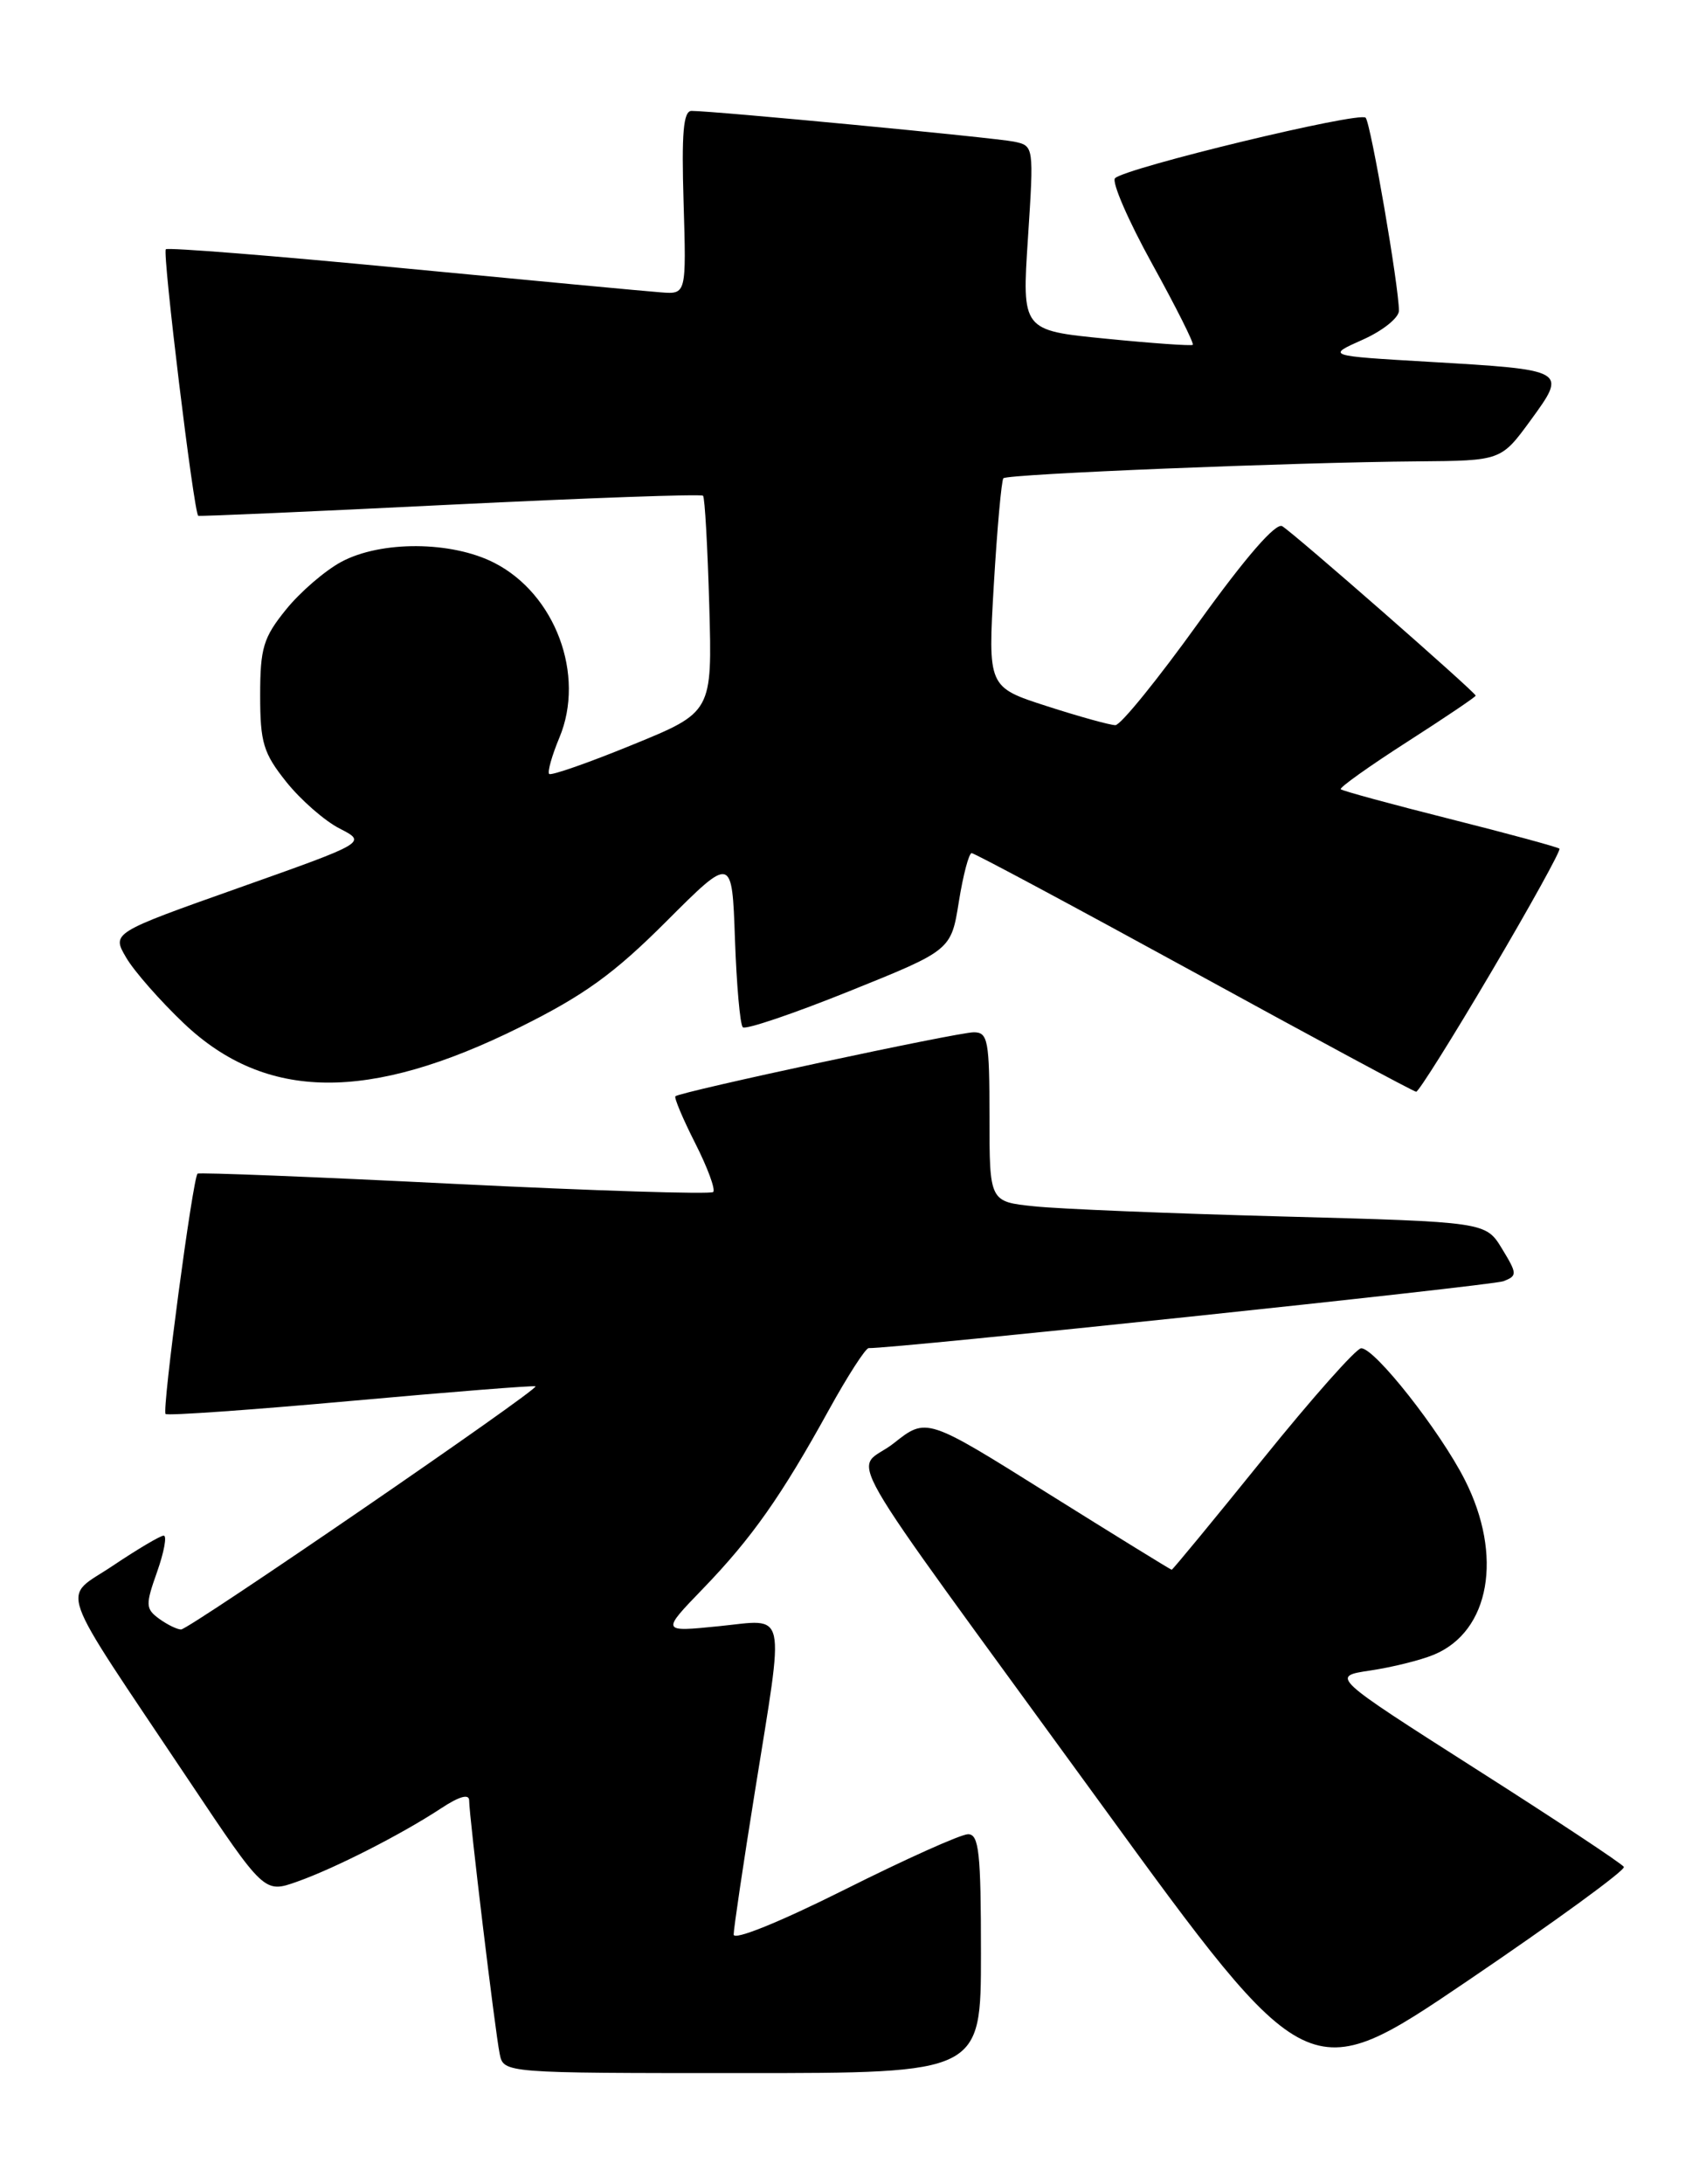 <?xml version="1.0" encoding="UTF-8" standalone="no"?>
<!DOCTYPE svg PUBLIC "-//W3C//DTD SVG 1.1//EN" "http://www.w3.org/Graphics/SVG/1.1/DTD/svg11.dtd" >
<svg xmlns="http://www.w3.org/2000/svg" xmlns:xlink="http://www.w3.org/1999/xlink" version="1.1" viewBox="0 0 200 256">
 <g >
 <path fill="currentColor"
d=" M 190.37 218.83 C 190.16 218.46 182.34 213.28 172.99 207.33 C 156.01 196.50 156.01 196.50 160.65 195.81 C 163.20 195.43 166.55 194.60 168.09 193.96 C 174.67 191.24 176.24 182.35 171.72 173.45 C 168.80 167.70 161.14 157.98 159.57 158.04 C 158.98 158.06 153.79 163.91 148.04 171.04 C 142.28 178.17 137.48 184.00 137.36 184.00 C 137.25 184.00 130.73 179.98 122.88 175.07 C 108.62 166.13 108.62 166.13 104.78 169.17 C 100.15 172.84 96.96 167.28 128.93 211.25 C 153.36 244.85 153.36 244.85 172.06 232.18 C 182.35 225.20 190.59 219.20 190.37 218.83 Z  M 115.00 229.00 C 115.00 217.16 114.77 215.00 113.49 215.00 C 112.65 215.00 106.13 217.93 98.99 221.51 C 91.37 225.32 86.00 227.49 86.01 226.76 C 86.01 226.07 87.13 218.53 88.50 210.00 C 92.00 188.14 92.37 189.81 84.25 190.62 C 77.50 191.30 77.50 191.30 82.44 186.19 C 88.14 180.28 91.59 175.39 97.18 165.25 C 99.38 161.26 101.48 158.01 101.84 158.02 C 104.70 158.10 174.89 150.70 176.25 150.18 C 177.89 149.54 177.88 149.32 176.08 146.36 C 174.17 143.23 174.17 143.23 150.33 142.59 C 137.23 142.24 124.14 141.71 121.25 141.40 C 116.00 140.86 116.00 140.86 116.00 130.93 C 116.00 121.95 115.82 121.00 114.16 121.00 C 112.25 121.00 79.75 127.97 79.18 128.50 C 79.01 128.67 80.05 131.14 81.50 134.00 C 82.95 136.86 83.90 139.43 83.61 139.72 C 83.33 140.01 69.68 139.58 53.30 138.77 C 36.91 137.95 23.35 137.41 23.16 137.57 C 22.61 138.02 18.97 165.31 19.41 165.74 C 19.63 165.96 29.41 165.27 41.15 164.21 C 52.89 163.15 62.62 162.38 62.78 162.50 C 63.21 162.85 22.17 191.00 21.23 191.00 C 20.76 191.00 19.60 190.43 18.65 189.74 C 17.06 188.57 17.04 188.12 18.42 184.24 C 19.24 181.91 19.59 180.00 19.19 180.00 C 18.80 180.00 16.12 181.59 13.24 183.52 C 7.20 187.59 6.27 184.95 22.15 208.71 C 30.98 221.92 30.98 221.92 34.81 220.57 C 39.25 219.00 47.07 215.02 51.75 211.94 C 53.84 210.56 55.00 210.24 55.00 211.04 C 55.00 212.86 58.04 238.12 58.58 240.75 C 59.04 243.00 59.04 243.00 87.02 243.00 C 115.00 243.00 115.00 243.00 115.00 229.00 Z  M 174.84 113.91 C 179.41 106.16 183.00 99.67 182.82 99.48 C 182.64 99.30 176.87 97.73 170.00 96.00 C 163.13 94.27 157.36 92.70 157.18 92.51 C 156.99 92.33 160.48 89.84 164.92 86.99 C 169.36 84.14 173.00 81.69 173.00 81.54 C 173.00 81.16 151.73 62.53 150.32 61.68 C 149.57 61.23 146.04 65.29 140.51 72.98 C 135.76 79.59 131.38 85.00 130.76 85.00 C 130.15 85.00 126.53 84.00 122.72 82.77 C 115.81 80.54 115.81 80.54 116.51 68.52 C 116.90 61.91 117.41 56.30 117.63 56.06 C 118.10 55.56 151.68 54.19 166.24 54.08 C 175.98 54.00 175.98 54.00 179.45 49.25 C 183.74 43.36 183.73 43.36 167.50 42.41 C 155.50 41.71 155.50 41.71 159.75 39.82 C 162.09 38.78 164.00 37.25 164.00 36.42 C 164.00 33.59 160.71 14.50 160.10 13.80 C 159.44 13.03 131.98 19.66 130.72 20.89 C 130.30 21.31 132.25 25.82 135.06 30.91 C 137.87 36.00 140.02 40.28 139.83 40.42 C 139.65 40.56 135.07 40.24 129.65 39.70 C 119.80 38.73 119.80 38.73 120.51 27.91 C 121.21 17.10 121.21 17.09 118.86 16.60 C 116.61 16.14 83.70 13.00 81.07 13.00 C 80.11 13.00 79.89 15.60 80.14 23.75 C 80.46 34.50 80.46 34.50 77.48 34.27 C 75.84 34.15 62.21 32.87 47.18 31.43 C 32.16 29.98 19.67 28.99 19.44 29.22 C 19.02 29.64 22.73 60.17 23.24 60.46 C 23.38 60.54 36.67 59.96 52.77 59.16 C 68.88 58.37 82.22 57.89 82.42 58.11 C 82.63 58.32 82.95 64.12 83.15 70.99 C 83.50 83.48 83.50 83.48 74.15 87.30 C 69.00 89.41 64.61 90.94 64.38 90.72 C 64.16 90.49 64.70 88.57 65.58 86.46 C 68.65 79.12 65.10 69.62 57.94 65.97 C 52.93 63.41 44.66 63.36 40.01 65.86 C 38.11 66.88 35.19 69.39 33.53 71.45 C 30.87 74.73 30.50 75.96 30.50 81.50 C 30.50 87.05 30.87 88.28 33.57 91.66 C 35.26 93.77 38.07 96.23 39.82 97.12 C 43.00 98.75 43.00 98.75 28.05 104.05 C 13.09 109.35 13.09 109.35 14.80 112.26 C 15.73 113.85 18.78 117.32 21.57 119.97 C 31.17 129.07 43.23 129.20 60.96 120.40 C 68.49 116.66 71.98 114.14 78.12 108.00 C 85.82 100.30 85.82 100.30 86.16 110.07 C 86.35 115.44 86.76 120.10 87.08 120.41 C 87.39 120.73 93.02 118.82 99.58 116.18 C 111.50 111.38 111.50 111.38 112.41 105.69 C 112.91 102.56 113.59 100.00 113.91 100.00 C 114.24 100.00 125.97 106.29 140.00 113.97 C 154.03 121.66 165.73 127.96 166.02 127.97 C 166.30 127.99 170.27 121.66 174.84 113.91 Z "/>
</g>
</svg>